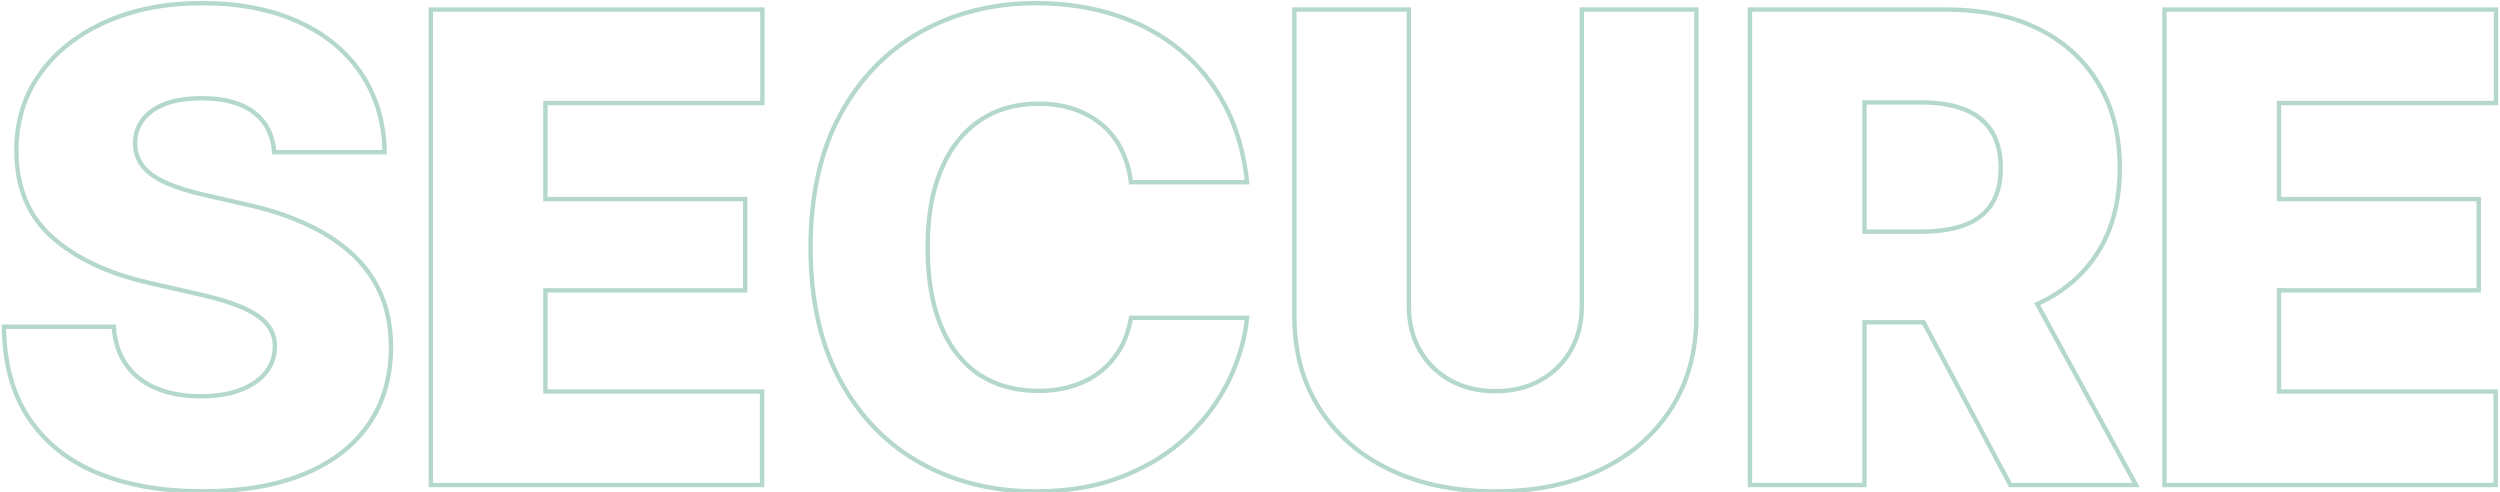 <svg width="569" height="112" viewBox="0 0 569 112" fill="none" xmlns="http://www.w3.org/2000/svg">
  <path
    d="M80.381 58.024C77.549 55.361 74.073 53.06 69.96 51.124C65.844 49.187 61.123 47.638 55.8 46.476L46.578 44.37C43.335 43.644 40.512 42.771 38.117 41.754C35.721 40.738 33.892 39.48 32.634 37.979C31.376 36.479 30.745 34.663 30.745 32.532C30.745 30.595 31.312 28.852 32.453 27.304C33.59 25.756 35.285 24.545 37.537 23.672C39.789 22.799 42.608 22.366 45.998 22.366C51.082 22.366 55.013 23.443 57.801 25.596C60.585 27.75 62.12 30.767 62.414 34.637H87.542C87.443 27.909 85.701 21.99 82.314 16.88C78.925 11.773 74.13 7.801 67.934 4.969C61.735 2.136 54.45 0.719 46.074 0.719C37.699 0.719 30.544 2.124 24.179 4.93C17.811 7.74 12.813 11.662 9.181 16.695C5.55 21.732 3.734 27.59 3.734 34.271C3.734 42.551 6.423 49.101 11.794 53.917C17.168 58.734 24.504 62.21 33.8 64.338L45.202 66.954C49.171 67.826 52.427 68.805 54.969 69.894C57.511 70.984 59.41 72.242 60.671 73.669C61.929 75.1 62.56 76.829 62.56 78.862C62.56 81.089 61.882 83.051 60.528 84.746C59.171 86.441 57.246 87.772 54.755 88.741C52.261 89.709 49.247 90.194 45.714 90.194C41.841 90.194 38.464 89.588 35.584 88.378C32.704 87.167 30.427 85.389 28.757 83.038C27.088 80.691 26.129 77.798 25.89 74.36H0.892C0.988 82.787 2.912 89.77 6.665 95.313C10.417 100.856 15.658 104.998 22.389 107.731C29.117 110.464 37.011 111.834 46.065 111.834C55.118 111.834 62.767 110.528 69.161 107.913C75.554 105.297 80.454 101.535 83.866 96.619C87.278 91.707 88.985 85.81 88.985 78.935C88.985 74.625 88.259 70.729 86.806 67.243C85.353 63.758 83.213 60.684 80.377 58.021L80.381 58.024Z"
    stroke="#B5D8CD"></path>
  <path
    d="M98.064 110.388H173.446V89.107H124.135V66.087H169.598V45.316H124.135V23.452H173.519V2.175H98.064V110.388Z"
    stroke="#B5D8CD"></path>
  <path
    d="M222.903 27.485C226.678 24.895 231.183 23.599 236.411 23.599C239.411 23.599 242.122 24.023 244.544 24.87C246.965 25.717 249.083 26.915 250.899 28.463C252.715 30.015 254.167 31.888 255.257 34.093C256.346 36.297 257.06 38.753 257.401 41.464H283.835C283.157 34.978 281.513 29.215 278.898 24.179C276.282 19.145 272.858 14.883 268.621 11.397C264.384 7.912 259.481 5.262 253.916 3.446C248.347 1.63 242.294 0.722 235.761 0.722C226.175 0.722 217.497 2.863 209.724 7.151C201.955 11.436 195.803 17.731 191.279 26.033C186.753 34.338 184.488 44.443 184.488 56.355C184.488 68.266 186.727 78.276 191.206 86.53C195.685 94.784 201.786 101.067 209.508 105.377C217.23 109.687 225.981 111.841 235.761 111.841C243.167 111.841 249.752 110.703 255.515 108.429C261.275 106.154 266.177 103.115 270.22 99.314C274.262 95.514 277.419 91.264 279.697 86.568C281.972 81.872 283.351 77.126 283.835 72.334H257.401C256.964 74.95 256.155 77.285 254.967 79.343C253.779 81.401 252.278 83.144 250.466 84.571C248.65 85.998 246.557 87.088 244.184 87.839C241.81 88.591 239.195 88.964 236.34 88.964C231.161 88.964 226.694 87.74 222.942 85.297C219.189 82.854 216.284 79.196 214.226 74.332C212.168 69.467 211.139 63.475 211.139 56.358C211.139 49.241 212.155 43.538 214.187 38.674C216.22 33.809 219.125 30.079 222.903 27.489V27.485Z"
    stroke="#B5D8CD"></path>
  <path
    d="M360.017 69.716C360.017 73.491 359.182 76.833 357.513 79.738C355.844 82.643 353.531 84.918 350.578 86.565C347.625 88.212 344.21 89.034 340.339 89.034C336.469 89.034 333.05 88.212 330.101 86.565C327.147 84.918 324.835 82.643 323.165 79.738C321.496 76.833 320.661 73.491 320.661 69.716V2.175H294.59V71.895C294.59 79.98 296.501 87.014 300.327 92.994C304.15 98.974 309.489 103.609 316.342 106.903C323.191 110.197 331.193 111.841 340.342 111.841C349.492 111.841 357.433 110.194 364.308 106.903C371.183 103.612 376.531 98.977 380.357 92.994C384.18 87.014 386.095 79.983 386.095 71.895V2.175H360.023V69.716H360.017Z"
    stroke="#B5D8CD"></path>
  <path
    d="M477.558 57.297C480.826 52.07 482.461 45.701 482.461 38.196C482.461 30.69 480.852 24.459 477.631 19.059C474.41 13.659 469.849 9.499 463.942 6.568C458.036 3.64 451.015 2.175 442.882 2.175H398.289V110.388H424.361V73.347H437.807L457.549 110.388H486.162L463.665 69.203C469.673 66.469 474.305 62.5 477.555 57.297H477.558ZM424.361 23.309H437.215C441.184 23.309 444.513 23.854 447.202 24.943C449.89 26.033 451.923 27.68 453.302 29.881C454.682 32.086 455.373 34.857 455.373 38.196C455.373 41.535 454.682 44.284 453.302 46.441C451.923 48.594 449.89 50.181 447.202 51.197C444.516 52.213 441.21 52.723 437.288 52.723H424.361V23.309Z"
    stroke="#B5D8CD"></path>
  <path
    d="M492.629 110.388H568.011V89.107H518.7V66.087H564.163V45.316H518.7V23.452H568.084V2.175H492.629V110.388Z"
    stroke="#B5D8CD"></path>
</svg>
